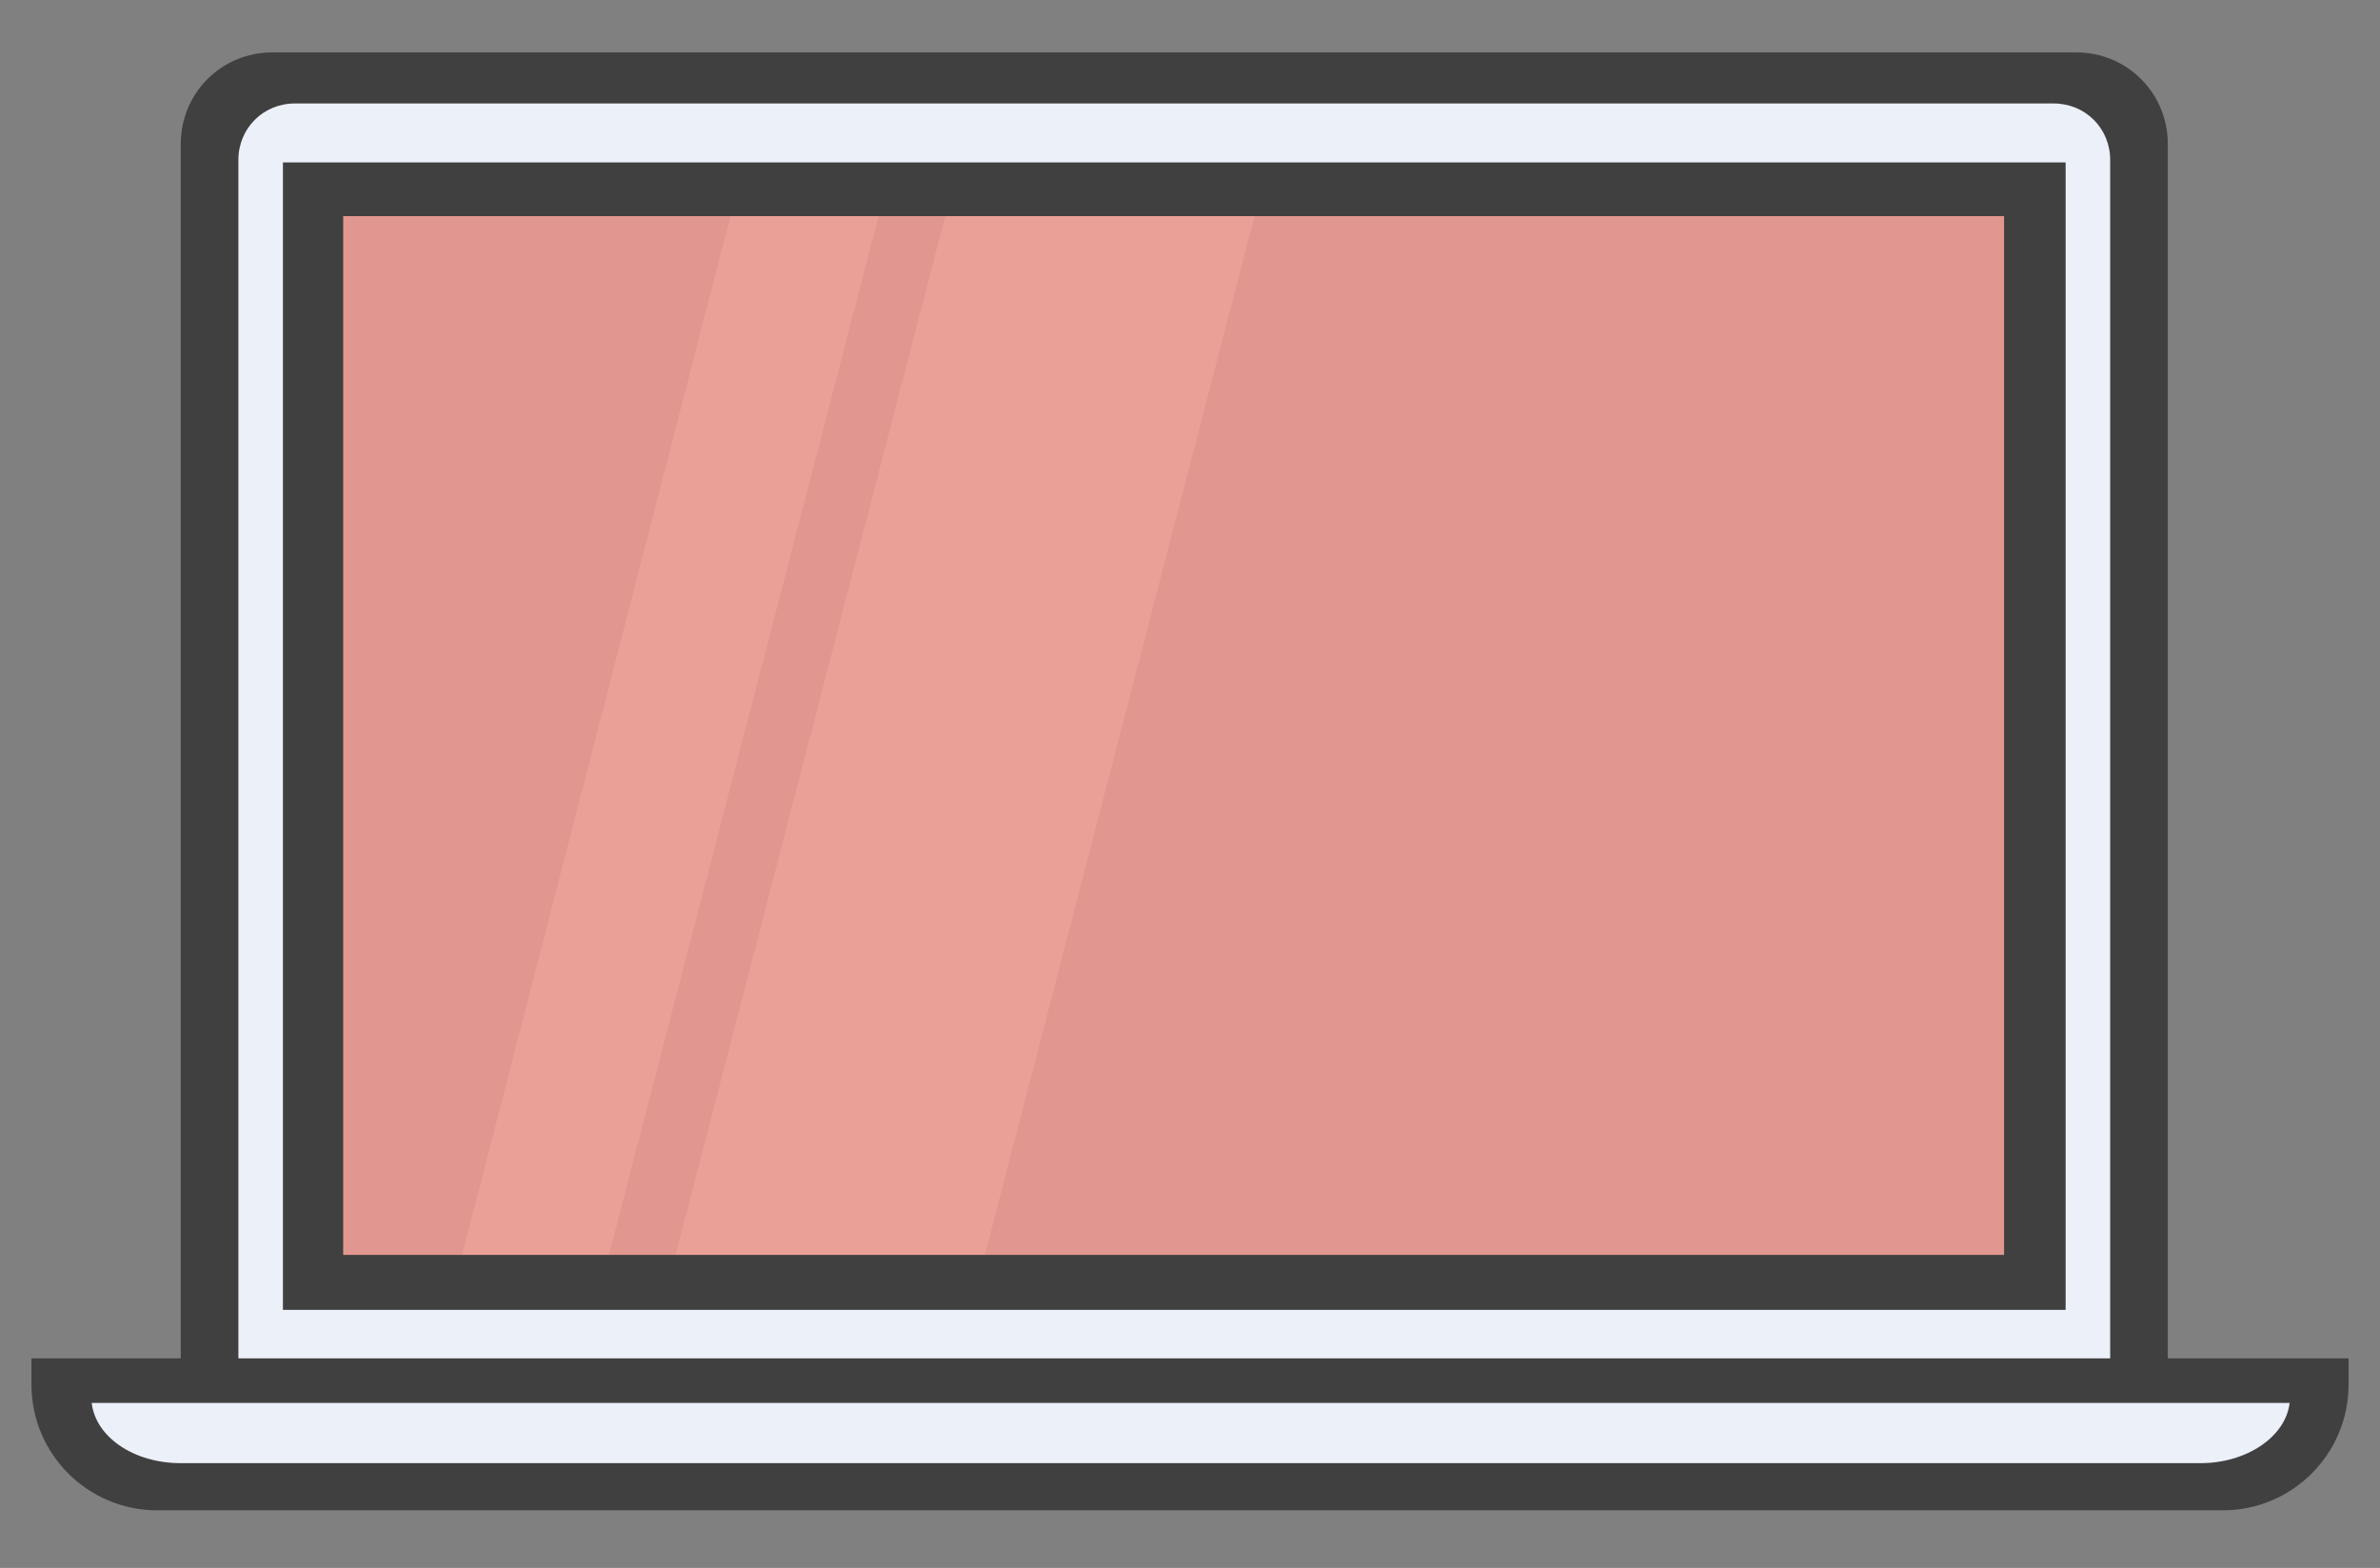 <?xml version="1.0" encoding="utf-8"?>
<!-- Generator: Adobe Illustrator 23.1.0, SVG Export Plug-In . SVG Version: 6.00 Build 0)  -->
<svg version="1.1" id="Layer_1" xmlns="http://www.w3.org/2000/svg" xmlns:xlink="http://www.w3.org/1999/xlink" x="0px" y="0px"
	 viewBox="0 0 181.7 119.7" style="enable-background:new 0 0 181.7 119.7;" xml:space="preserve">
<rect x="0" y="0" width="181.7" height="119.7" fill="#808080" stroke="none"/>
<style type="text/css">
	.st0{fill:#404040;}
	.st1{fill:#ECF0F9;}
	.st2{fill:#E1978F;}
	.st3{opacity:0.5;}
	.st4{fill:#F3AA9F;}
</style>
<g>
	<path class="st0" d="M128.8,110.6"/>
	<path class="st1" d="M25.5,5.7h128.3c5.4,0,9.8,4.4,9.8,9.8v93.6l0,0h-148l0,0V15.6C15.7,10.1,20.1,5.7,25.5,5.7z"/>
	<rect x="23.2" y="13.7" class="st2" width="133.5" height="85.5"/>
	<g class="st3">
		<polygon class="st4" points="67.9,13.3 45.5,99.6 34.3,99.6 56.6,13.3 		"/>
		<polygon class="st4" points="96.6,13.3 74.2,99.6 50.6,99.6 73,13.3 		"/>
	</g>
	<path class="st0" d="M158.5,4H20.8c-3.9,0-7,3.1-7,7v99.9h151.7V11C165.5,7.1,162.4,4,158.5,4z M18.2,12.2c0-2.4,1.9-4.3,4.3-4.3
		h134.3c2.4,0,4.3,1.9,4.3,4.3V107H18.2V12.2z"/>
	<path class="st1" d="M4.6,105.3H179l0,0v0.7c0,4.6-3.7,8.3-8.3,8.3H12.9c-4.6,0-8.3-3.7-8.3-8.3V105.3L4.6,105.3z"/>
	<path class="st0" d="M110.8,78"/>
	<path class="st0" d="M2.4,103.7v2c0,5.3,4.3,9.6,9.6,9.6h157.7c5.3,0,9.6-4.3,9.6-9.6v-2H2.4z M174.8,107.1
		c-0.3,2.6-3.3,4.6-6.8,4.6H13.8c-3.6,0-6.5-2-6.8-4.6H174.8z"/>
	<path class="st0" d="M21.6,12.4V100h136.1V12.4H21.6z M26.2,95.8V16.5H153v79.3H26.2z"/>
</g>
</svg>
